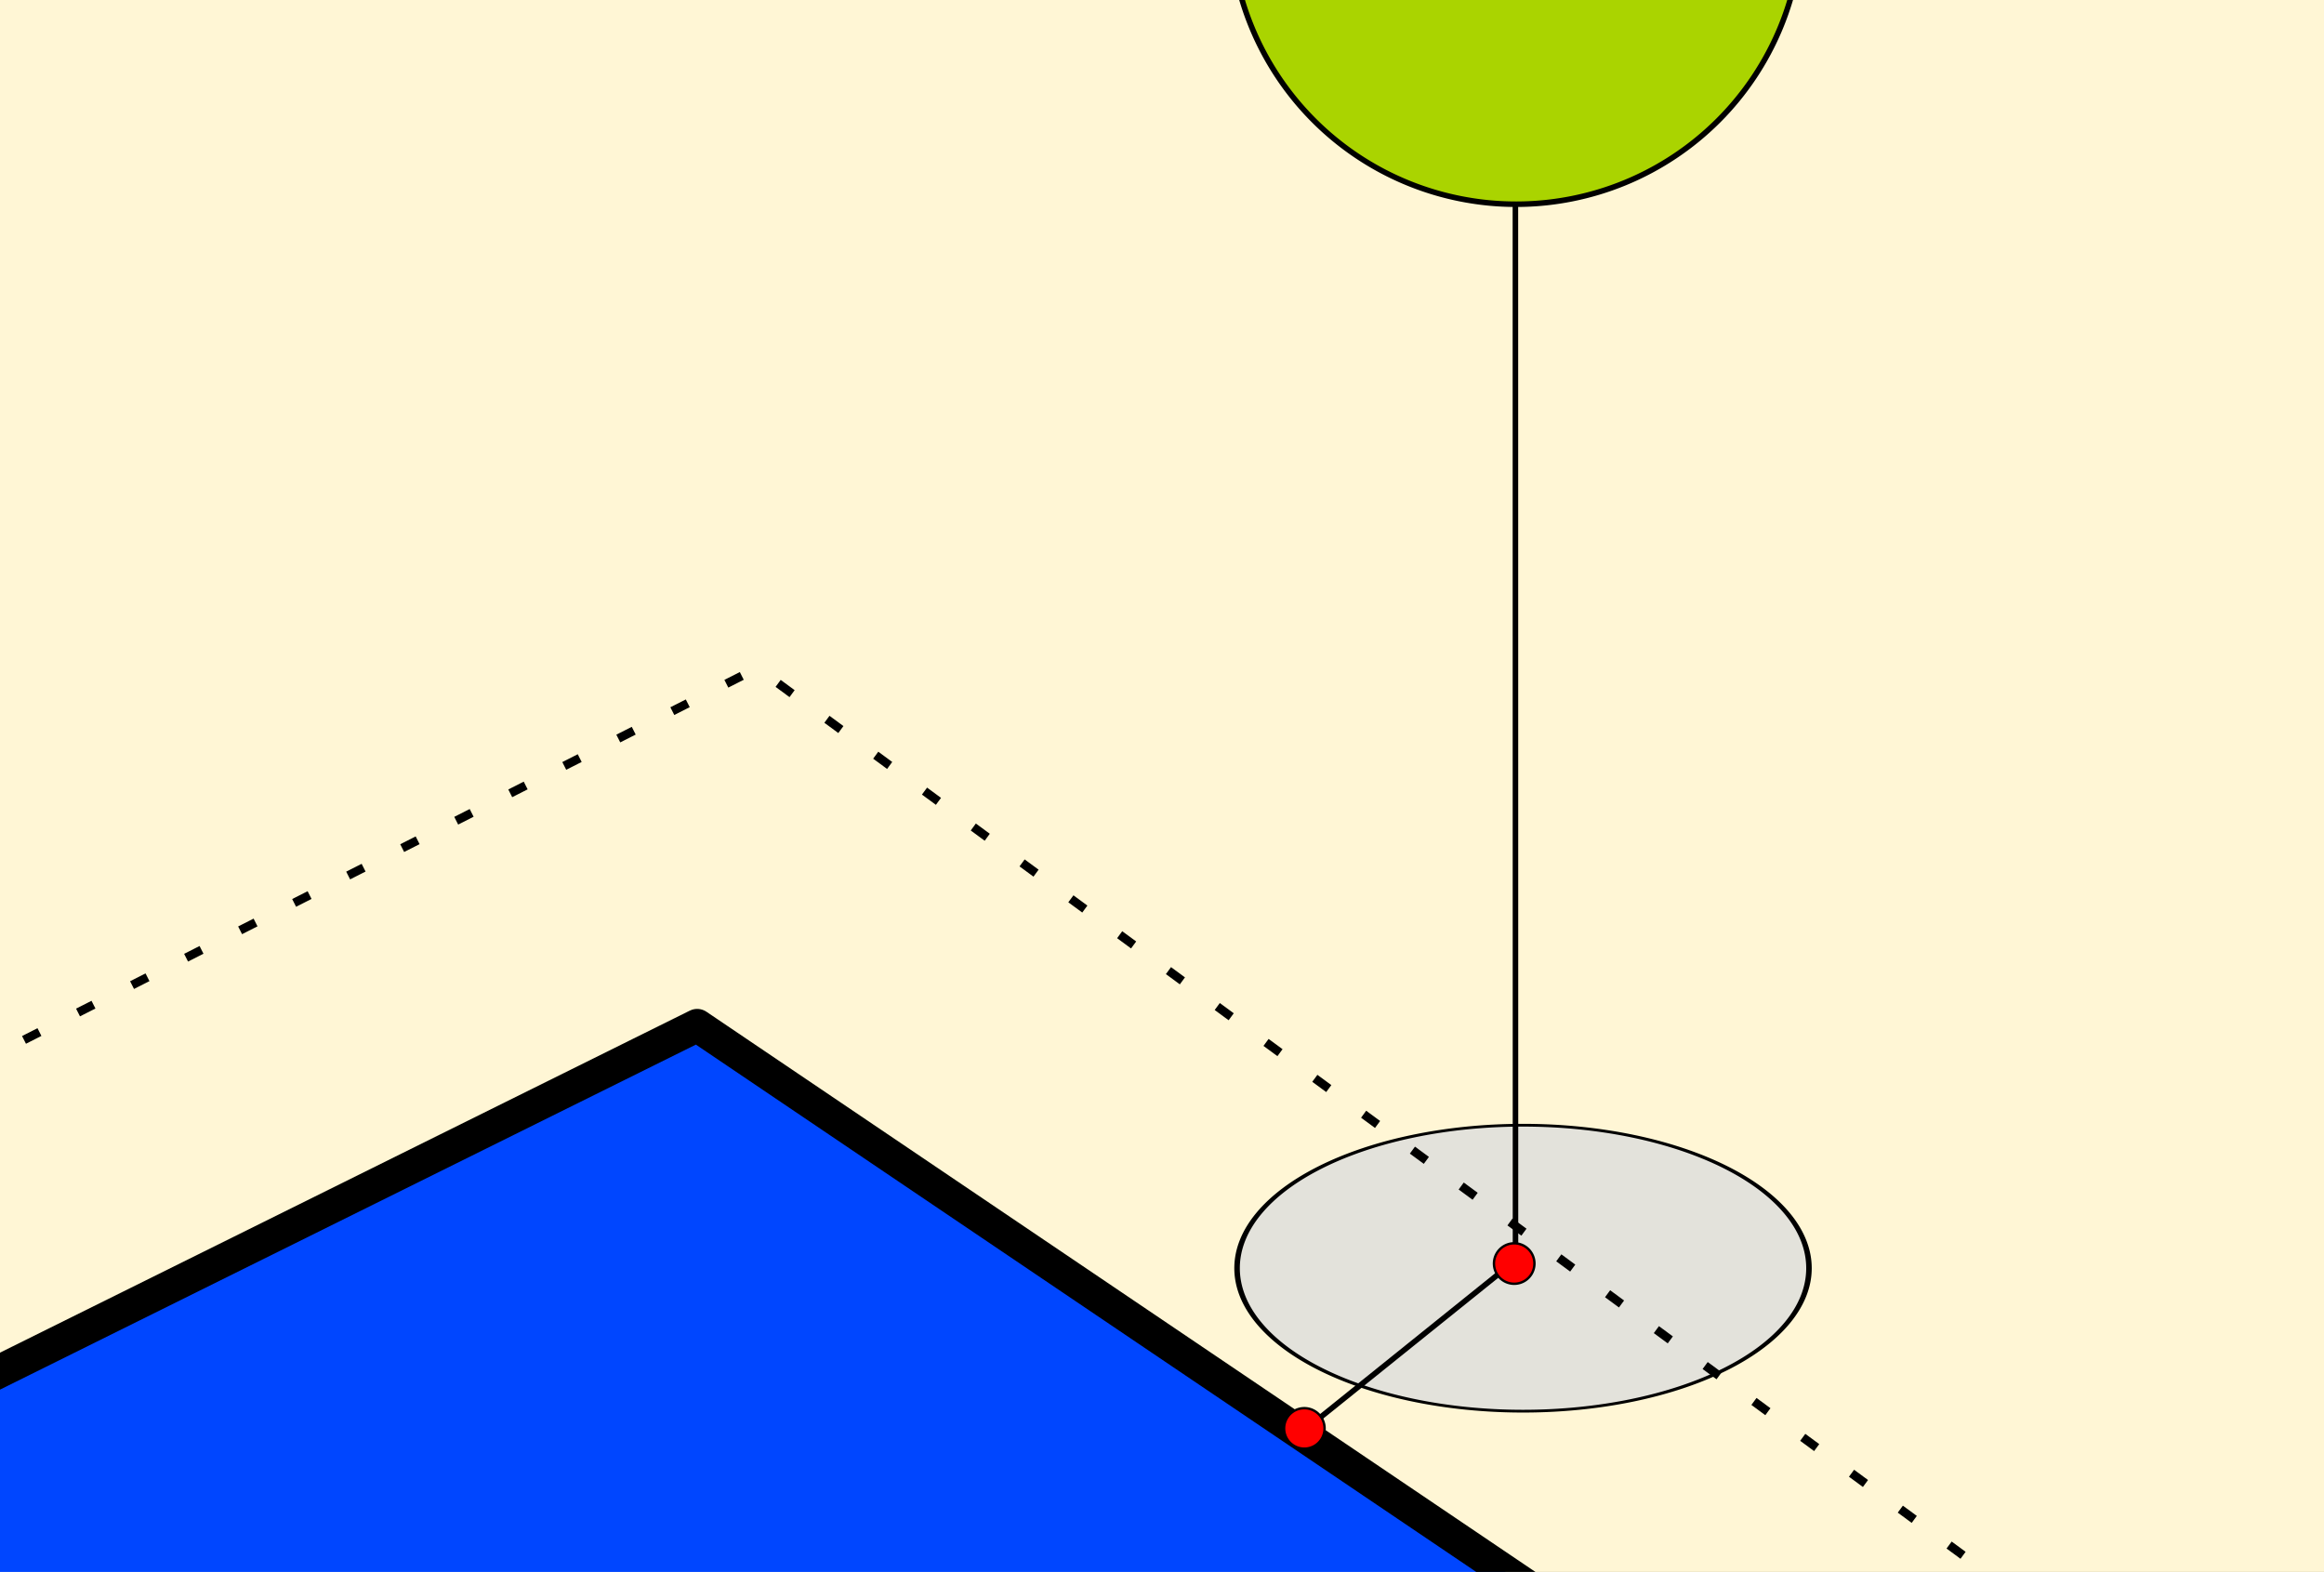 <?xml version="1.0" encoding="UTF-8" standalone="no"?>
<!-- Created with Inkscape (http://www.inkscape.org/) -->
<svg
   xmlns:dc="http://purl.org/dc/elements/1.1/"
   xmlns:cc="http://creativecommons.org/ns#"
   xmlns:rdf="http://www.w3.org/1999/02/22-rdf-syntax-ns#"
   xmlns:svg="http://www.w3.org/2000/svg"
   xmlns="http://www.w3.org/2000/svg"
   xmlns:sodipodi="http://sodipodi.sourceforge.net/DTD/sodipodi-0.dtd"
   xmlns:inkscape="http://www.inkscape.org/namespaces/inkscape"
   width="420.752"
   height="284.589"
   id="svg2"
   sodipodi:version="0.32"
   inkscape:version="0.46"
   version="1.0"
   sodipodi:docname="projektion2.svg"
   inkscape:output_extension="org.inkscape.output.svg.inkscape">
  <rect width="100%" height="100%" fill="#333333" stroke="none"/>
  <defs
     id="defs4">
    <linearGradient
       id="linearGradient3274">
      <stop
         id="stop3276"
         offset="0"
         style="stop-color:#ffffff;stop-opacity:1;" />
      <stop
         id="stop3278"
         offset="1"
         style="stop-color:#39931a;stop-opacity:1;" />
    </linearGradient>
    <linearGradient
       id="linearGradient3159">
      <stop
         style="stop-color:#ffffff;stop-opacity:1;"
         offset="0"
         id="stop3161" />
      <stop
         style="stop-color:#93831a;stop-opacity:1;"
         offset="1"
         id="stop3163" />
    </linearGradient>
    <inkscape:perspective
       sodipodi:type="inkscape:persp3d"
       inkscape:vp_x="0 : 526.18109 : 1"
       inkscape:vp_y="0 : 1000 : 0"
       inkscape:vp_z="744.09448 : 526.18109 : 1"
       inkscape:persp3d-origin="372.04724 : 350.78739 : 1"
       id="perspective10" />
  </defs>
  <sodipodi:namedview
     id="base"
     pagecolor="#ffffff"
     bordercolor="#666666"
     borderopacity="1.0"
     gridtolerance="10000"
     guidetolerance="10"
     objecttolerance="10"
     inkscape:pageopacity="0.0"
     inkscape:pageshadow="2"
     inkscape:zoom="1.5089352"
     inkscape:cx="169.78687"
     inkscape:cy="118.47333"
     inkscape:document-units="px"
     inkscape:current-layer="layer1"
     showgrid="false"
     inkscape:window-width="1920"
     inkscape:window-height="1135"
     inkscape:window-x="0"
     inkscape:window-y="0" />
  <g
     inkscape:label="Layer 1"
     inkscape:groupmode="layer"
     id="layer1"
     transform="translate(-2882.475,-6.543)"
     style="display:inline">
    <rect
       style="fill:#fff6d5;fill-opacity:1;stroke:#000000;stroke-width:0.895;stroke-linecap:square;stroke-linejoin:miter;stroke-miterlimit:4;stroke-dasharray:none;stroke-dashoffset:0;stroke-opacity:1"
       id="rect3181"
       width="764.78"
       height="440.874"
       x="2788.478"
       y="-5.208"
       transform="matrix(1,0,-0.366,0.931,0,0)" />
    <path
       style="fill:#0046ff;fill-opacity:1;stroke:#000000;stroke-width:6;stroke-linecap:square;stroke-linejoin:round;stroke-miterlimit:4;stroke-dashoffset:0;stroke-opacity:1"
       d="M 3211.261,329.077 L 2742.434,324.205 L 3008.695,192.198 L 3211.261,329.077 z"
       id="path2385"
       sodipodi:nodetypes="cccc" />
    <path
       sodipodi:type="arc"
       style="fill:#e3e2db;fill-opacity:1;stroke:#000000;stroke-width:1;stroke-linecap:square;stroke-linejoin:miter;stroke-miterlimit:4;stroke-dasharray:none;stroke-dashoffset:0;stroke-opacity:1"
       id="path3308"
       sodipodi:cx="436.13336"
       sodipodi:cy="66.705833"
       sodipodi:rx="51.770317"
       sodipodi:ry="51.770317"
       d="M 487.904,66.706 A 51.77,51.77 0 1 1 384.363,66.706 A 51.77,51.77 0 1 1 487.904,66.706 z"
       transform="matrix(1,0,0,0.5,2722.079,202.784)" />
    <path
       id="path3212"
       style="fill:none;fill-rule:evenodd;stroke:#000000;stroke-width:1px;stroke-linecap:butt;stroke-linejoin:miter;stroke-opacity:1"
       d="M 3120.028,264.344 L 3156.85,234.729 L 3156.828,-14.025"
       sodipodi:nodetypes="ccc" />
    <path
       transform="translate(2720.829,-74.962)"
       d="M 487.904,66.706 A 51.77,51.77 0 1 1 384.363,66.706 A 51.77,51.77 0 1 1 487.904,66.706 z"
       sodipodi:ry="51.770317"
       sodipodi:rx="51.770317"
       sodipodi:cy="66.705833"
       sodipodi:cx="436.13336"
       id="path3214"
       style="fill:#aad400;fill-opacity:1;stroke:#000000;stroke-width:1;stroke-linecap:square;stroke-linejoin:miter;stroke-miterlimit:4;stroke-dasharray:none;stroke-dashoffset:0;stroke-opacity:1"
       sodipodi:type="arc" />
    <path
       sodipodi:nodetypes="cccc"
       id="path3253"
       d="M 3355.34,374.546 L 2549.71,365.748 L 3019.58,127.487 L 3355.34,374.546 z"
       style="fill:none;fill-opacity:1;stroke:#000000;stroke-width:1.567;stroke-linecap:square;stroke-linejoin:round;stroke-miterlimit:4;stroke-dasharray:1.567, 9.4;stroke-dashoffset:0;stroke-opacity:1" />
    <path
       sodipodi:type="arc"
       style="opacity:1;fill:#ff0000;fill-opacity:1;stroke:#000000;stroke-width:1;stroke-linecap:square;stroke-linejoin:round;stroke-miterlimit:4;stroke-dasharray:none;stroke-dashoffset:0;stroke-opacity:1"
       id="path3255"
       sodipodi:cx="491.5"
       sodipodi:cy="395.87"
       sodipodi:rx="8.5"
       sodipodi:ry="8.5"
       d="M 500,395.87 A 8.5,8.5 0 1 1 483,395.87 A 8.5,8.5 0 1 1 500,395.87 z"
       transform="matrix(0.431,0,0,0.431,2906.785,94.525)" />
    <path
       sodipodi:type="arc"
       style="opacity:1;fill:#ff0000;fill-opacity:1;stroke:#000000;stroke-width:1;stroke-linecap:square;stroke-linejoin:round;stroke-miterlimit:4;stroke-dasharray:none;stroke-dashoffset:0;stroke-opacity:1"
       id="path3257"
       sodipodi:cx="491.5"
       sodipodi:cy="395.87"
       sodipodi:rx="8.5"
       sodipodi:ry="8.5"
       d="M 500,395.87 A 8.5,8.5 0 1 1 483,395.87 A 8.5,8.5 0 1 1 500,395.87 z"
       transform="matrix(0.431,0,0,0.431,2944.779,64.676)" />
  </g>
  <g
     inkscape:groupmode="layer"
     id="layer2"
     inkscape:label="invis-border"
     style="display:none"
     transform="translate(5.7816505e-6,-76.784)">
    <rect
       style="opacity:1;fill:none;fill-opacity:1;stroke:#000000;stroke-width:0.778;stroke-linecap:square;stroke-linejoin:round;stroke-miterlimit:4;stroke-dasharray:none;stroke-dashoffset:0;stroke-opacity:1"
       id="rect3350"
       width="419.974"
       height="283.811"
       x="0.389"
       y="77.173" />
  </g>
</svg>
